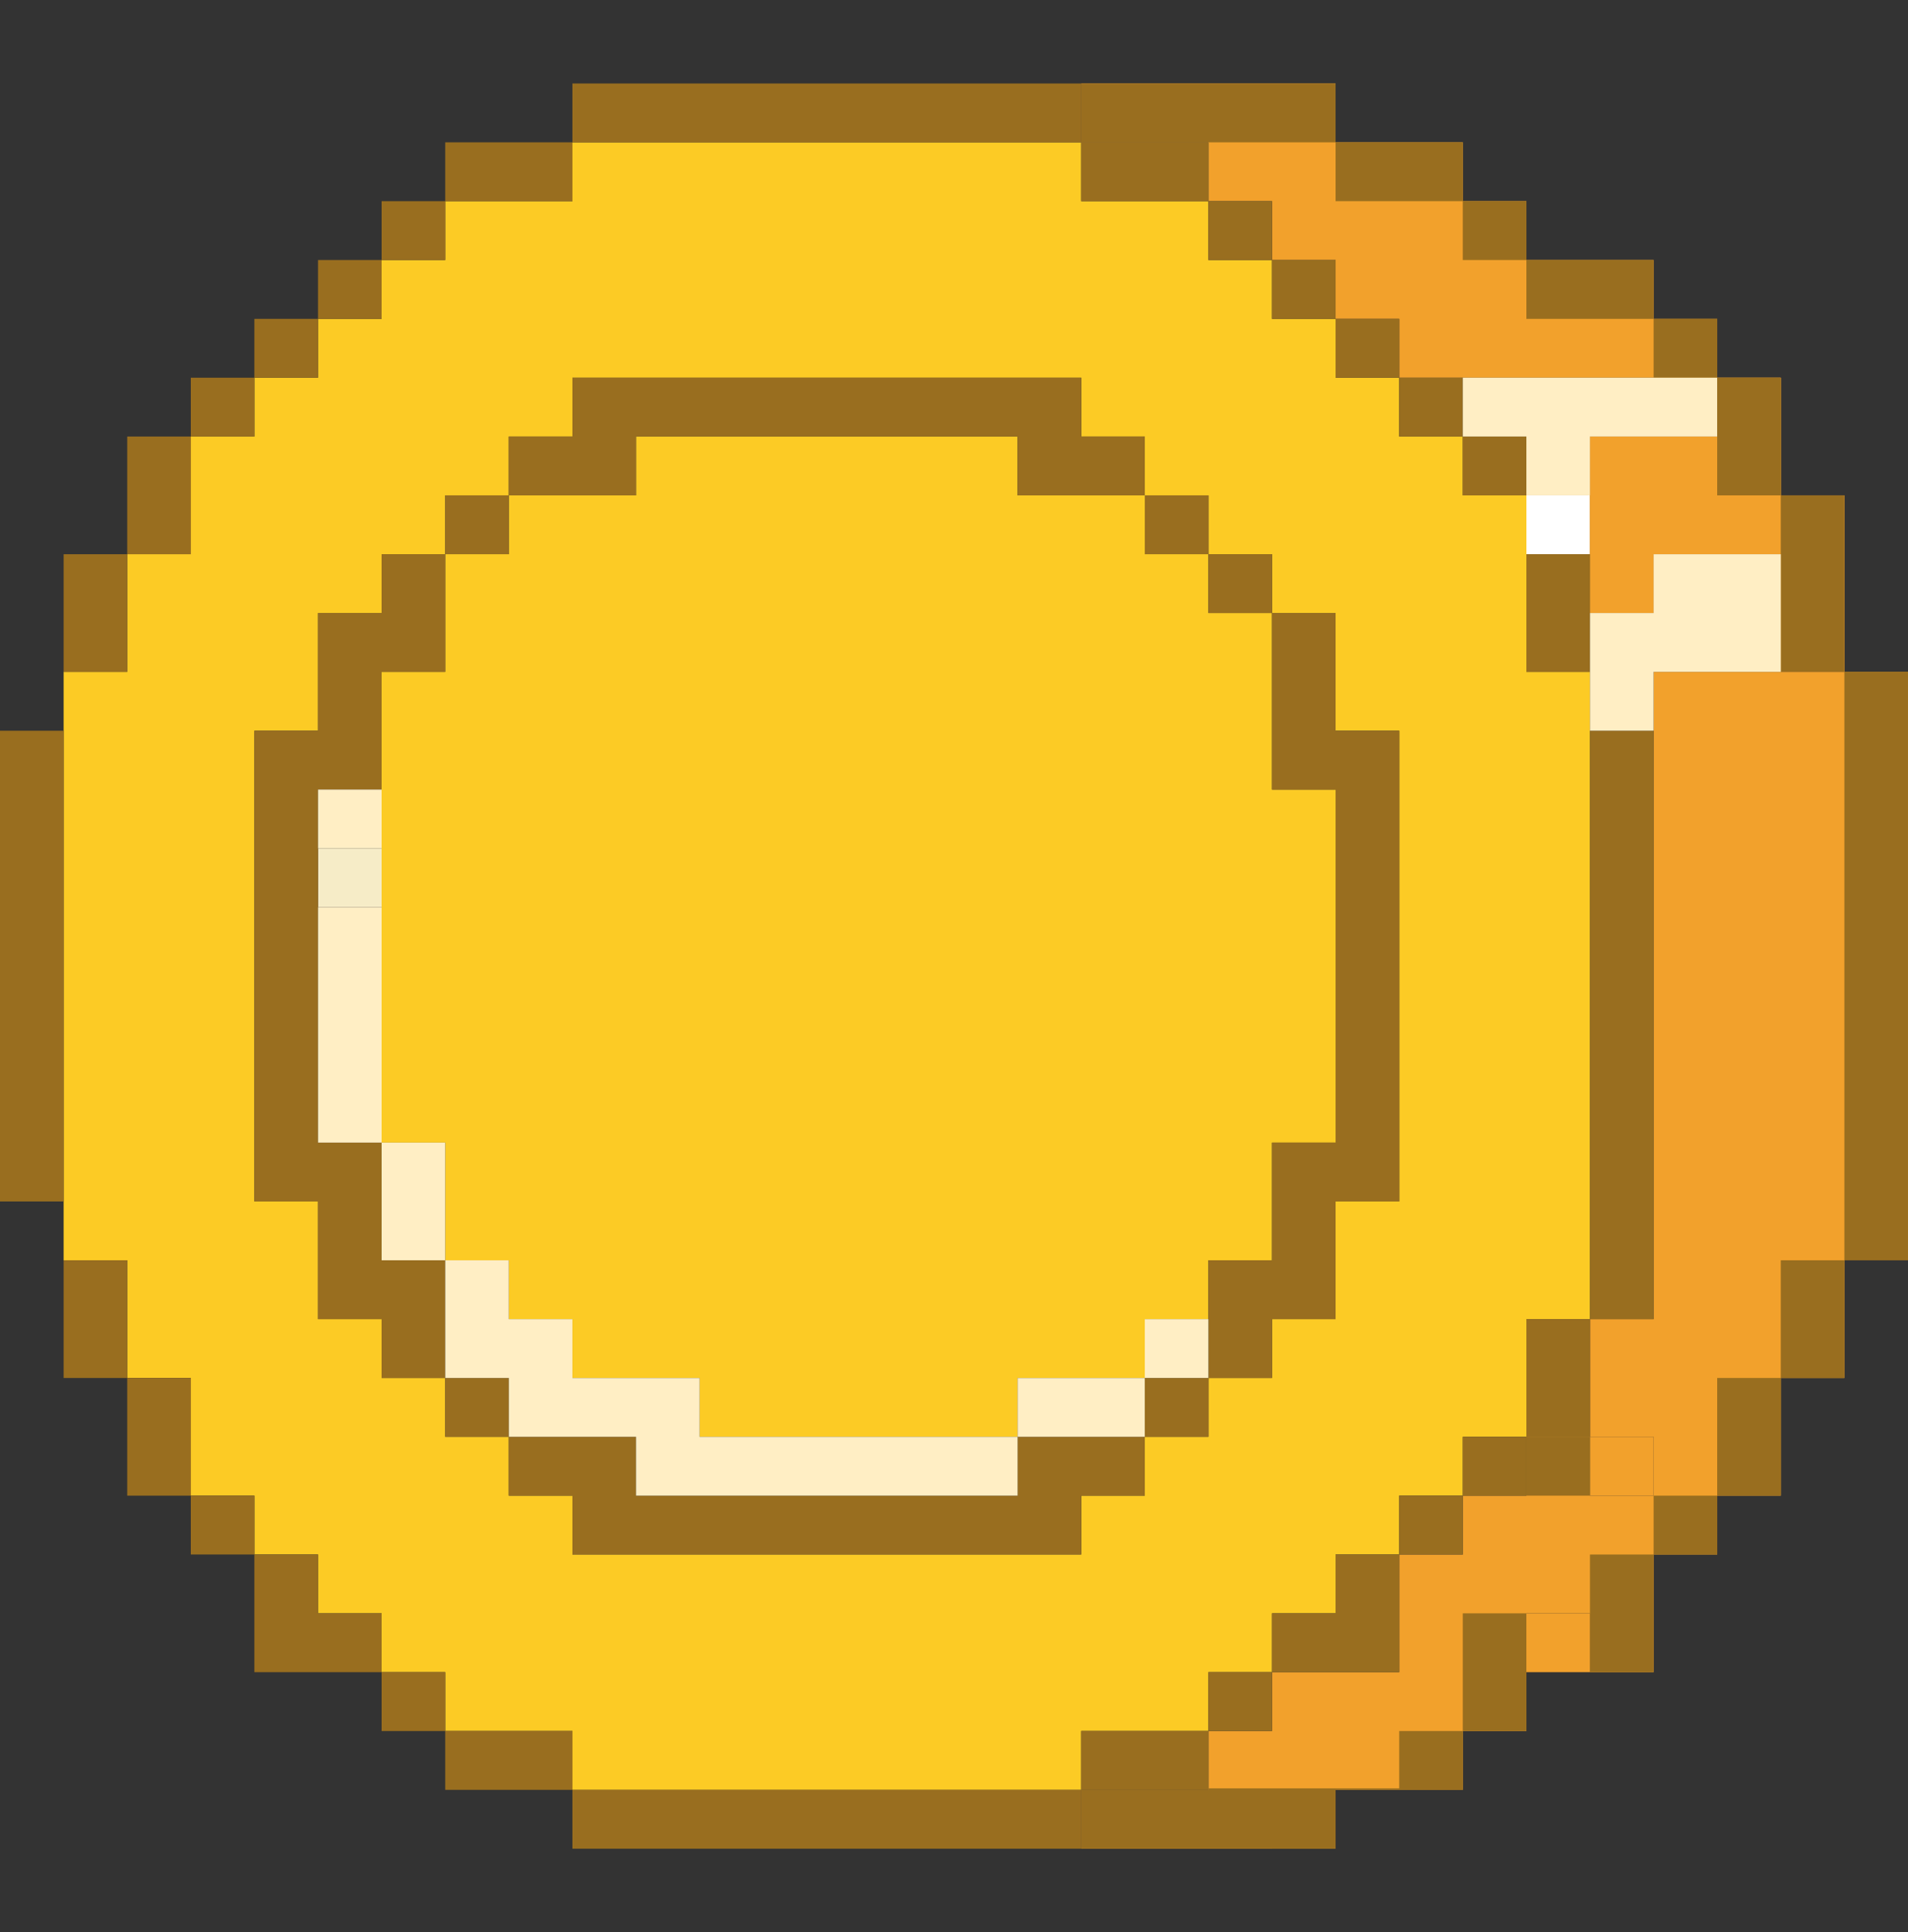 <svg width="80" height="81" viewBox="0 0 80 81" fill="none" xmlns="http://www.w3.org/2000/svg">
<rect x="0" y="0" width="80" height="81" fill="#333333" stroke="none"/>
<g clip-path="url(#clip0_342_1948)">
<path d="M66.666 67.633H64V70.1H66.666V67.633Z" fill="#F2A12C"/>
<path d="M69.334 60.233H66.666V62.7H69.334V60.233Z" fill="#F2A12C"/>
<path d="M16 35.566H13.334V38.033H16V35.566Z" fill="#F6ECC7"/>
<path d="M77.334 28.166H74.667H72.001H69.334V30.633V33.099V35.566V38.033V40.5V42.966V45.433V47.9V50.366V52.833V55.3H66.667V57.767V60.233H69.334V62.7H66.667V60.233H64.001V62.7H61.334V65.167H58.667V67.633V70.1H56H53.334V72.567H50.667V75.033H48.001H45.334V77.5H48.001H50.667H53.334H56V75.033H58.667H61.334V72.567H64.001V70.1V67.633H66.667V70.1H69.334V67.633V65.167H72.001V62.7H74.667V60.233V57.767H77.334V55.3V52.833H80.001V50.366V47.9V45.433V42.966V40.5V38.033V35.566V33.099V30.633V28.166H77.334Z" fill="#F2A12C"/>
<path d="M50.668 74.971V75.033H45.334V77.5H56V75.033H61.334V74.971H50.668Z" fill="#996E1F"/>
<path d="M66.666 20.767H64V23.233H66.666V20.767Z" fill="white"/>
<path d="M64.001 28.166V25.699V23.234V20.767H61.333V18.3H58.666V15.834H56V13.367H53.333V10.9H50.667V8.433H48H45.334V5.967H42.667H40H37.334H34.667H32H29.334H26.666H24V8.433H21.333H18.667V10.9H16V13.367H13.334V15.833H10.667V18.3H8.001V20.767V23.233H5.334V25.699V28.166H2.668V30.632V33.099V35.566V38.032V40.499V42.965V45.432V47.899V50.365V52.832H5.334V55.299V57.765H8.001V60.232V62.699H10.667V65.165H13.334V67.632H16V70.099H18.668V72.565H21.333H24.001V75.032H26.667H29.334H32.001H34.667H37.334H40.001H42.667H45.334V72.565H48H50.667V70.099H53.334V67.632H56V65.165H58.667V62.699H61.334V60.232H64.001V57.765V55.299H66.667V52.832V50.365V47.899V45.432V42.965V40.499V38.033V35.566V33.099V30.633V28.166H64.001V28.166ZM13.334 30.633V28.166V25.7H16V23.234H18.668V20.767H21.333V18.3H24.001V15.834H26.667H29.334H32.001H34.667H37.334H40.001H42.667H45.334V18.3H48V20.767H50.667V23.233H53.334V25.699H56V28.166V30.632H58.667V33.099V35.566V38.032V40.499V42.965V45.432V47.899V50.365H56V52.832V55.299H53.334V57.765H50.667V60.232H48V62.699H45.334V65.165H42.667H40.001H37.334H34.667H32.001H29.334H26.667H24.001V62.699H21.333V60.232H18.668V57.765H16V55.299H13.334V52.832V50.365H10.667V47.899V45.432V42.965V40.499V38.033V35.566V33.099V30.633H13.334V30.633Z" fill="#FCCB25"/>
<path d="M18.667 28.166H16V30.633V33.099V35.566V38.033V40.499V42.966V45.433V47.9H18.667V50.366V52.833H21.333V55.3H24.001V57.766H26.666H29.334V60.233H32H34.667H37.334H40H42.667V57.766H45.334H48V55.3H50.667V52.833H53.333V50.366V47.9H56V45.433V42.966V40.499V38.033V35.566V33.099H53.333V30.633V28.166V25.699H50.667V23.233H48V20.767H45.334H42.667V18.3H40H37.334H34.667H32H29.334H26.666V20.767H24.001H21.333V23.233H18.667V25.699V28.166Z" fill="#FCCB25"/>
<path d="M74.667 20.767V18.3V15.834H72V18.3H69.333H66.666V20.767V23.234V25.699H69.333V23.234H72H74.667V25.699V28.166H77.333V25.699V23.234V20.767H74.667Z" fill="#F2A12C"/>
<path d="M69.334 13.367V10.9H66.667H64.001V8.433H61.334V5.967H58.667H56V3.5H53.334H50.667H48.001H45.334V5.967H48.001H50.667V8.433H53.334V10.9H56V13.367H58.667V15.834H61.334H64.001H66.667H69.334H72.001V13.367H69.334Z" fill="#F2A12C"/>
<path d="M74.667 20.767V18.3V15.834H72V18.3H69.333H66.666V20.767V23.234V25.699H69.333V23.234H72H74.667V25.699V28.166H77.333V25.699V23.234V20.767H74.667Z" fill="#F2A12C"/>
<path d="M74.666 20.767V18.3V15.834H72V18.3V20.767H74.666V23.234V25.699V28.166H77.333V25.699V23.234V20.767H74.666Z" fill="#996E1F"/>
<path d="M63.999 8.433H61.332V10.9H63.999V8.433Z" fill="#996E1F"/>
<path d="M64 13.367H66.666H69.333V10.9H66.666H64V13.367Z" fill="#996E1F"/>
<path d="M58.668 8.433H61.333V5.967H58.667H56V8.433H58.668Z" fill="#996E1F"/>
<path d="M72.001 13.367H69.334V15.833H72.001V13.367Z" fill="#996E1F"/>
<path d="M48.001 5.967H50.668H53.334H56V3.5H53.334H50.668H48.001H45.334V5.967H48.001Z" fill="#996E1F"/>
<path d="M66.666 60.233H64V62.7H66.666V60.233Z" fill="#996E1F"/>
<path d="M72.001 28.167V28.166H69.334V28.167H72.001Z" fill="#996E1F"/>
<path d="M77.333 28.166H74.666V28.167H77.333V30.634V33.099V35.566V38.033V40.5V42.966V45.433V47.9V50.366V52.833H79.999V50.366V47.9V45.433V42.966V40.5V38.033V35.566V33.099V30.634V28.166H77.333Z" fill="#996E1F"/>
<path d="M66.666 65.167V67.633V70.1H69.334V67.633V65.167H66.666Z" fill="#996E1F"/>
<path d="M72.001 62.7H69.334V65.166H72.001V62.7Z" fill="#996E1F"/>
<path d="M74.666 52.833V55.3V57.767H72V60.233V62.7H74.666V60.233V57.767H77.333V55.3V52.833H74.666Z" fill="#996E1F"/>
<path d="M56.001 75.033H53.334V77.5H56.001V75.033Z" fill="#996E1F"/>
<path d="M63.999 70.1V67.633H61.332V70.1V72.567H63.999V70.1Z" fill="#996E1F"/>
<path d="M61.334 72.567H58.668V75.033H61.334V72.567Z" fill="#996E1F"/>
<path d="M45.333 72.567V75.033H42.666H39.999H37.333H34.666H32H29.333H26.666H24V77.5H26.666H29.333H32H34.666H37.333H39.999H42.666H45.333V75.033H47.999H50.666V72.567H47.999H45.333Z" fill="#996E1F"/>
<path d="M53.333 70.1H50.666V72.567H53.333V70.1Z" fill="#996E1F"/>
<path d="M56.001 67.633H53.334V70.1H56.001H58.668V67.633V65.167H56.001V67.633Z" fill="#996E1F"/>
<path d="M61.334 62.7H58.668V65.166H61.334V62.7Z" fill="#996E1F"/>
<path d="M63.999 60.233H61.332V62.7H63.999V60.233Z" fill="#996E1F"/>
<path d="M64 57.767V60.233H66.666V57.767V55.3H64V57.767Z" fill="#996E1F"/>
<path d="M66.666 30.634V33.099V35.566V38.033V40.5V42.966V45.433V47.9V50.366V52.833V55.3H69.334V52.833V50.366V47.9V45.433V42.966V40.5V38.033V35.566V33.099V30.634H66.666Z" fill="#996E1F"/>
<path d="M64 25.7V28.166H66.666V25.7V23.233H64V25.7Z" fill="#996E1F"/>
<path d="M63.999 18.3H61.332V20.767H63.999V18.3Z" fill="#996E1F"/>
<path d="M50.668 57.767H48V60.233H50.668V57.767Z" fill="#996E1F"/>
<path d="M53.334 30.634V33.1H56V35.566V38.033V40.5V42.966V45.433V47.9H53.334V50.366V52.833H50.668V55.3V57.767H53.334V55.3H56V52.833V50.366H58.668V47.9V45.433V42.966V40.5V38.033V35.566V33.1V30.634H56V28.166V25.7H53.334V28.166V30.634Z" fill="#996E1F"/>
<path d="M53.334 23.234H50.668V25.699H53.334V23.234Z" fill="#996E1F"/>
<path d="M50.668 20.767H48V23.233H50.668V20.767Z" fill="#996E1F"/>
<path d="M61.334 15.834H58.668V18.3H61.334V15.834Z" fill="#996E1F"/>
<path d="M58.668 13.367H56V15.833H58.668V13.367Z" fill="#996E1F"/>
<path d="M56.001 10.9H53.334V13.367H56.001V10.9Z" fill="#996E1F"/>
<path d="M53.333 8.433H50.666V10.9H53.333V8.433Z" fill="#996E1F"/>
<path d="M45.334 8.433H48.001H50.667V5.967H48.001H45.334V8.433Z" fill="#996E1F"/>
<path d="M21.334 72.567H18.668V75.033H21.334H24.001V72.567H21.334Z" fill="#996E1F"/>
<path d="M18.667 70.1H16V72.567H18.667V70.1Z" fill="#996E1F"/>
<path d="M13.334 67.633V65.167H10.666V67.633V70.1H13.334H15.999V67.633H13.334Z" fill="#996E1F"/>
<path d="M10.666 62.7H8V65.166H10.666V62.7Z" fill="#996E1F"/>
<path d="M26.665 65.167H29.333H31.999H34.666H37.333H39.999H42.666H45.332V62.7H47.999V60.233H45.332H42.666V62.7H39.999H37.333H34.666H31.999H29.333H26.665V60.233H24H21.332V62.7H24V65.167H26.665Z" fill="#996E1F"/>
<path d="M21.334 57.767H18.668V60.233H21.334V57.767Z" fill="#996E1F"/>
<path d="M8.002 57.767H5.334V60.233V62.7H8.002V60.233V57.767Z" fill="#996E1F"/>
<path d="M5.334 52.833H2.668V55.3V57.767H5.334V55.3V52.833Z" fill="#996E1F"/>
<path d="M2.668 47.9V45.433V42.966V40.5V38.033V35.566V33.099V30.634H0V33.099V35.566V38.033V40.5V42.966V45.433V47.9V50.366H2.668V47.9Z" fill="#996E1F"/>
<path d="M18.667 52.833H15.999V50.366V47.9H13.334V45.433V42.966V40.499V38.033V35.566V33.099H15.999V30.634V28.166H18.667V25.699V23.234H15.999V25.699H13.334V28.166V30.634H10.666V33.099V35.566V38.033V40.499V42.966V45.433V47.9V50.366H13.334V52.833V55.3H15.999V57.767H18.667V55.3V52.833Z" fill="#996E1F"/>
<path d="M5.334 25.699V23.234H2.668V25.699V28.166H5.334V25.699Z" fill="#996E1F"/>
<path d="M21.334 20.767H18.668V23.233H21.334V20.767Z" fill="#996E1F"/>
<path d="M8.002 20.767V18.3H5.334V20.767V23.234H8.002V20.767Z" fill="#996E1F"/>
<path d="M26.665 20.767V18.3H29.333H31.999H34.666H37.333H39.999H42.666V20.767H45.332H47.999V18.3H45.332V15.834H42.666H39.999H37.333H34.666H31.999H29.333H26.665H24V18.3H21.332V20.767H24H26.665Z" fill="#996E1F"/>
<path d="M10.666 15.834H8V18.3H10.666V15.834Z" fill="#996E1F"/>
<path d="M13.334 13.367H10.666V15.833H13.334V13.367Z" fill="#996E1F"/>
<path d="M16 10.9H13.334V13.367H16V10.9Z" fill="#996E1F"/>
<path d="M18.667 8.433H16V10.9H18.667V8.433Z" fill="#996E1F"/>
<path d="M24.001 8.433V5.967H21.334H18.668V8.433H21.334H24.001Z" fill="#996E1F"/>
<path d="M29.333 5.967H32H34.666H37.333H39.999H42.666H45.333V3.5H42.666H39.999H37.333H34.666H32H29.333H26.666H24V5.967H26.666H29.333Z" fill="#996E1F"/>
<path d="M72 23.234H69.333V25.699H66.666V28.166V30.633H69.333V28.166H72H74.667V25.699V23.234H72Z" fill="#FFEEC4"/>
<path d="M69.333 15.834H66.665H63.999H61.332V18.3H63.999V20.767H66.665V18.3H69.333H71.999V15.834H69.333Z" fill="#FFEEC4"/>
<path d="M37.334 60.233H34.668H32.001H29.334V57.767H26.667H24.001V55.3H21.334V52.833H18.668V55.3V57.767H21.334V60.233H24.001H26.667V62.7H29.334H32.001H34.668H37.334H40.001H42.667V60.233H40.001H37.334Z" fill="#FFEEC4"/>
<path d="M42.666 57.767V60.233H45.333H47.999V57.767H45.333H42.666Z" fill="#FFEEC4"/>
<path d="M50.667 55.3H48V57.766H50.667V55.3Z" fill="#FFEEC4"/>
<path d="M18.667 47.9H16V50.366V52.833H18.667V50.366V47.9Z" fill="#FFEEC4"/>
<path d="M16 42.966V40.5V38.033H13.334V40.5V42.966V45.433V47.9H16V45.433V42.966Z" fill="#FFEEC4"/>
<path d="M16 33.099H13.334V35.566H16V33.099Z" fill="#FFEEC4"/>
</g>
<defs>
<clipPath id="clip0_342_1948">
<rect width="80" height="80" fill="white" transform="translate(0 0.5)"/>
</clipPath>
</defs>
</svg>
